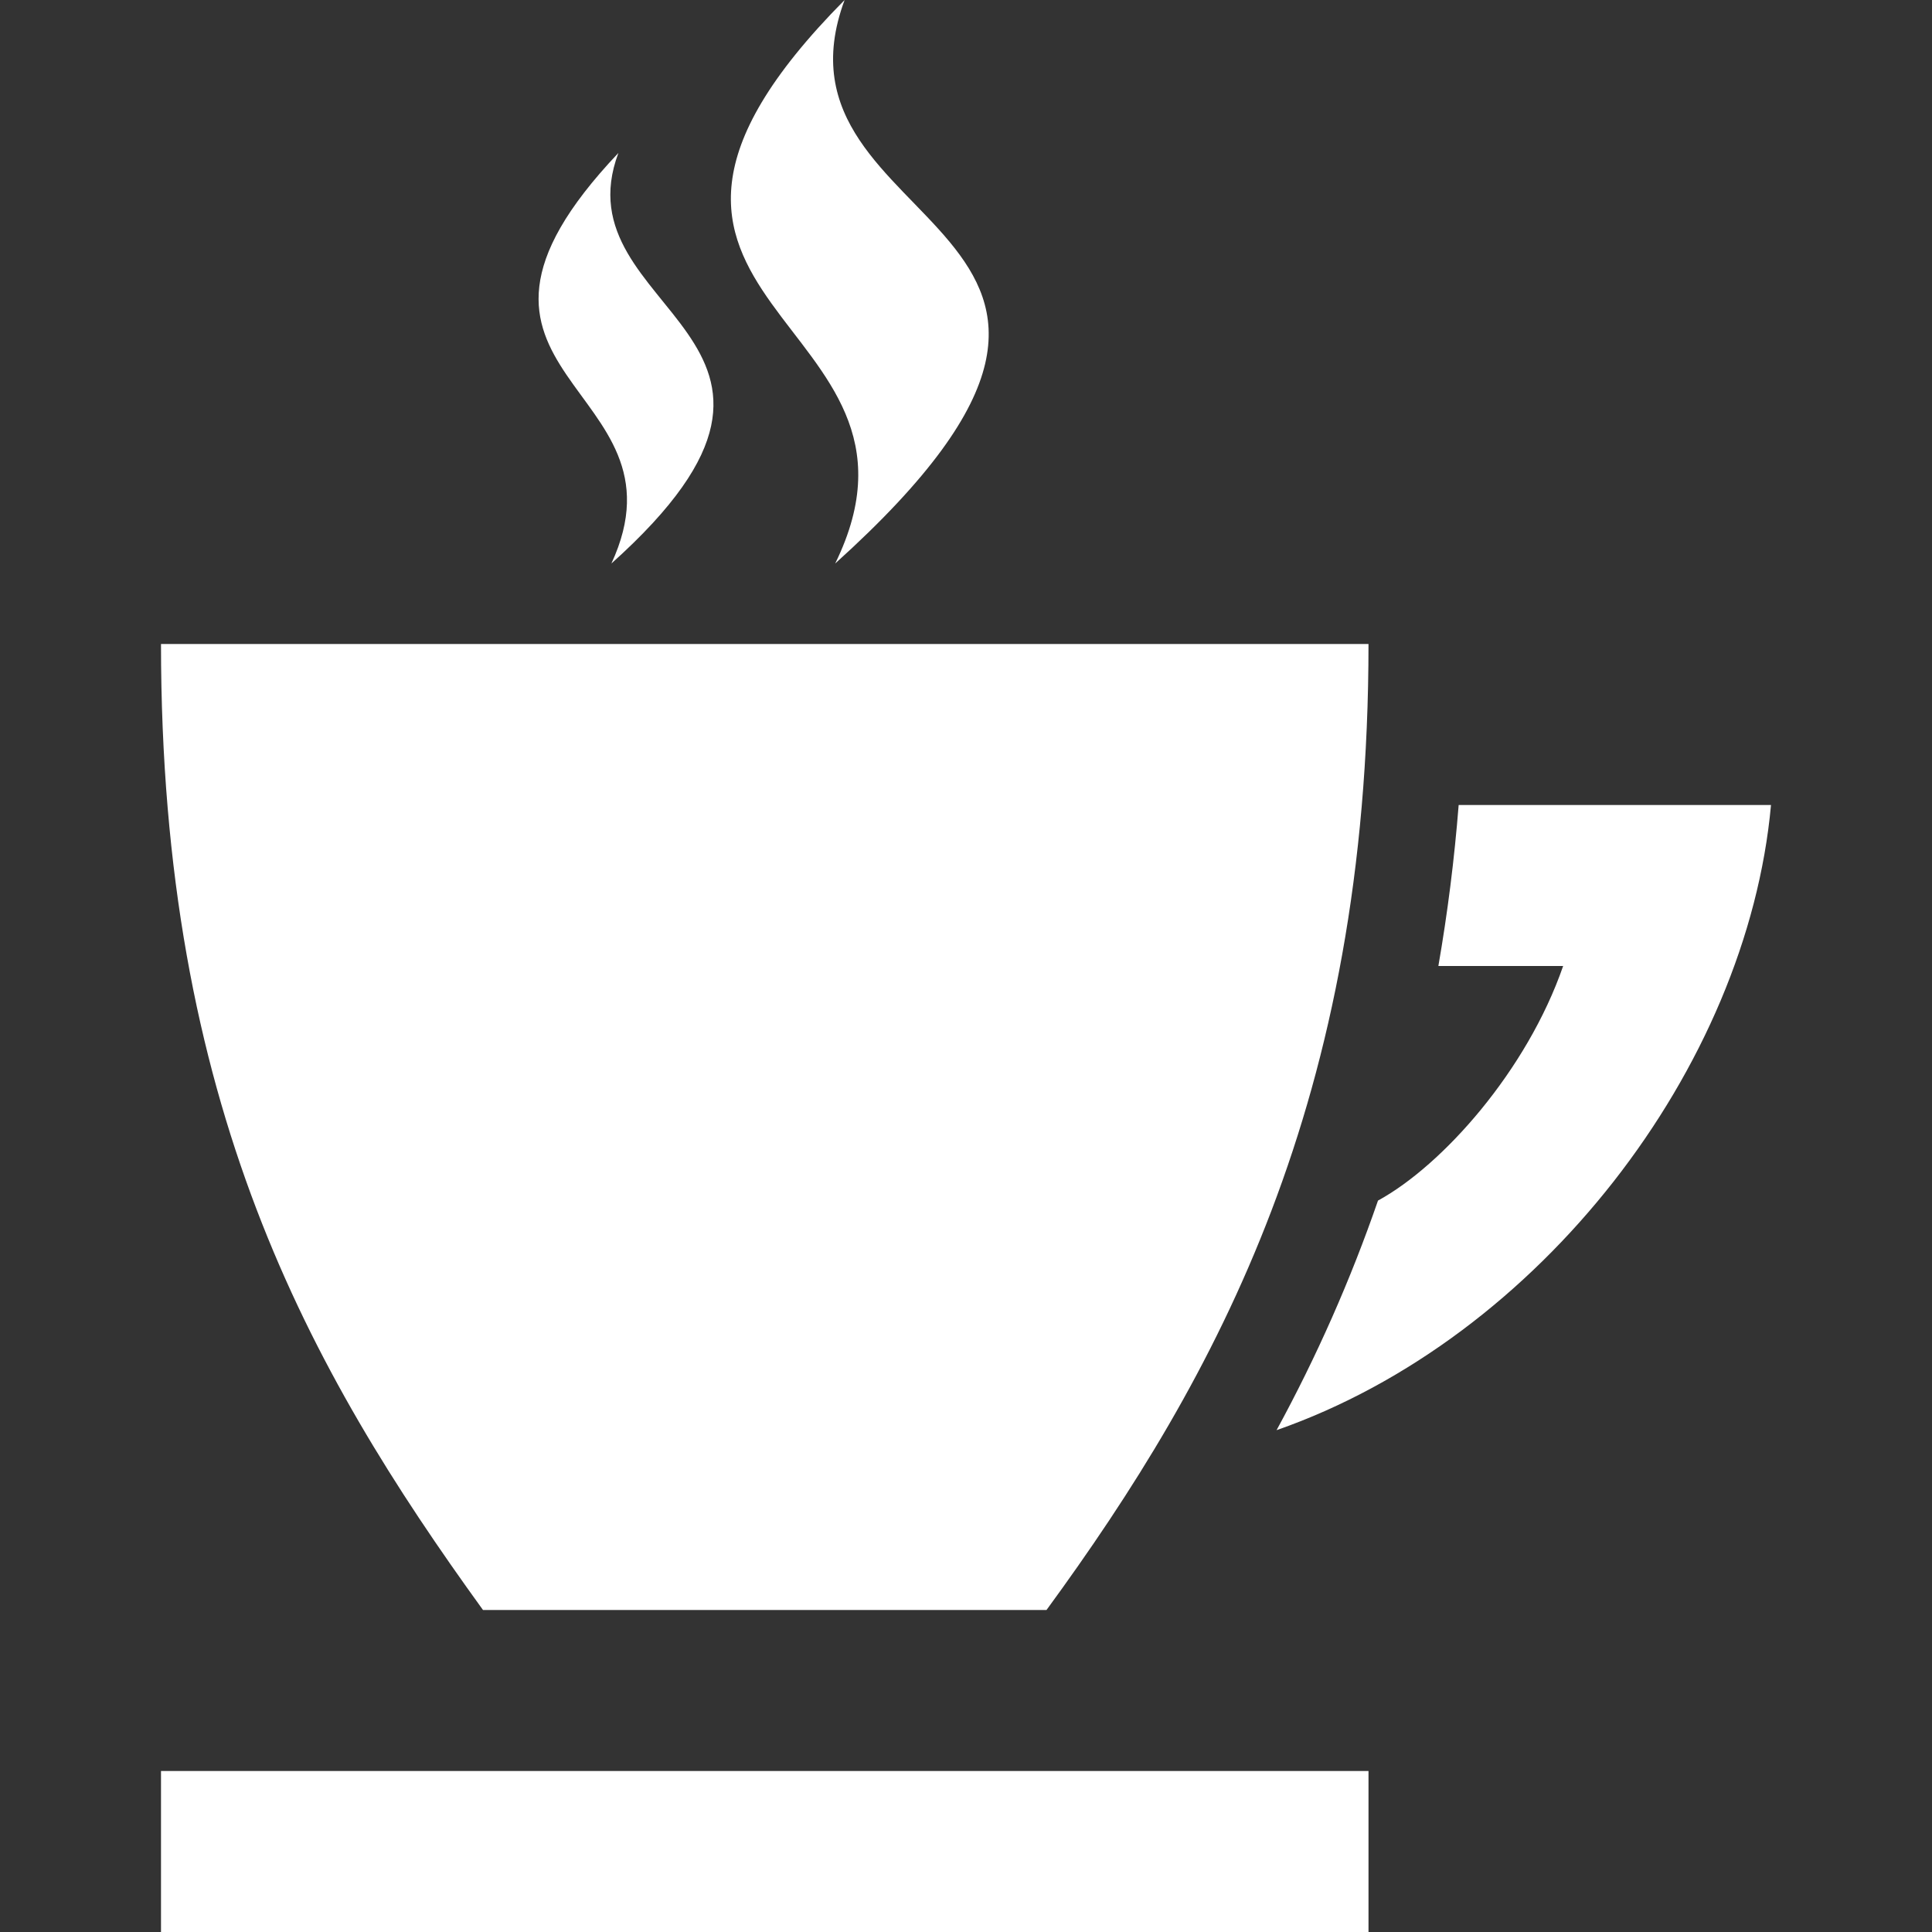 <?xml version="1.0" encoding="UTF-8" standalone="no"?>
<!DOCTYPE svg PUBLIC "-//W3C//DTD SVG 1.1//EN" "http://www.w3.org/Graphics/SVG/1.1/DTD/svg11.dtd">
<svg width="100%" height="100%" viewBox="0 0 24 24" version="1.1" xmlns="http://www.w3.org/2000/svg" xmlns:xlink="http://www.w3.org/1999/xlink" xml:space="preserve" xmlns:serif="http://www.serif.com/" style="fill-rule:evenodd;clip-rule:evenodd;stroke-linejoin:round;stroke-miterlimit:2;">
    <rect x="0" y="0" width="24" height="24" fill="#333333" stroke="none"/>
    <path d="M13,20L6,20C3.826,16.996 2,13.716 2,8L17,8C17,13.667 15.12,17.1 13,20ZM18.12,10C18.067,10.67 17.983,11.338 17.868,12L19.418,12C18.968,13.3 17.918,14.478 17.118,14.914C16.778,15.898 16.356,16.852 15.858,17.766C19.132,16.623 21.704,13.257 22,10L18.12,10ZM10.375,7C15.112,2.73 9.395,2.956 10.492,0C6.709,3.817 11.892,3.902 10.375,7ZM7.595,7C10.749,4.175 6.931,3.898 7.682,1.9C5.04,4.687 8.632,4.76 7.595,7ZM17,22L2,22L2,24L17,24L17,22Z" style="fill:white;fill-rule:nonzero;"/>
</svg>
